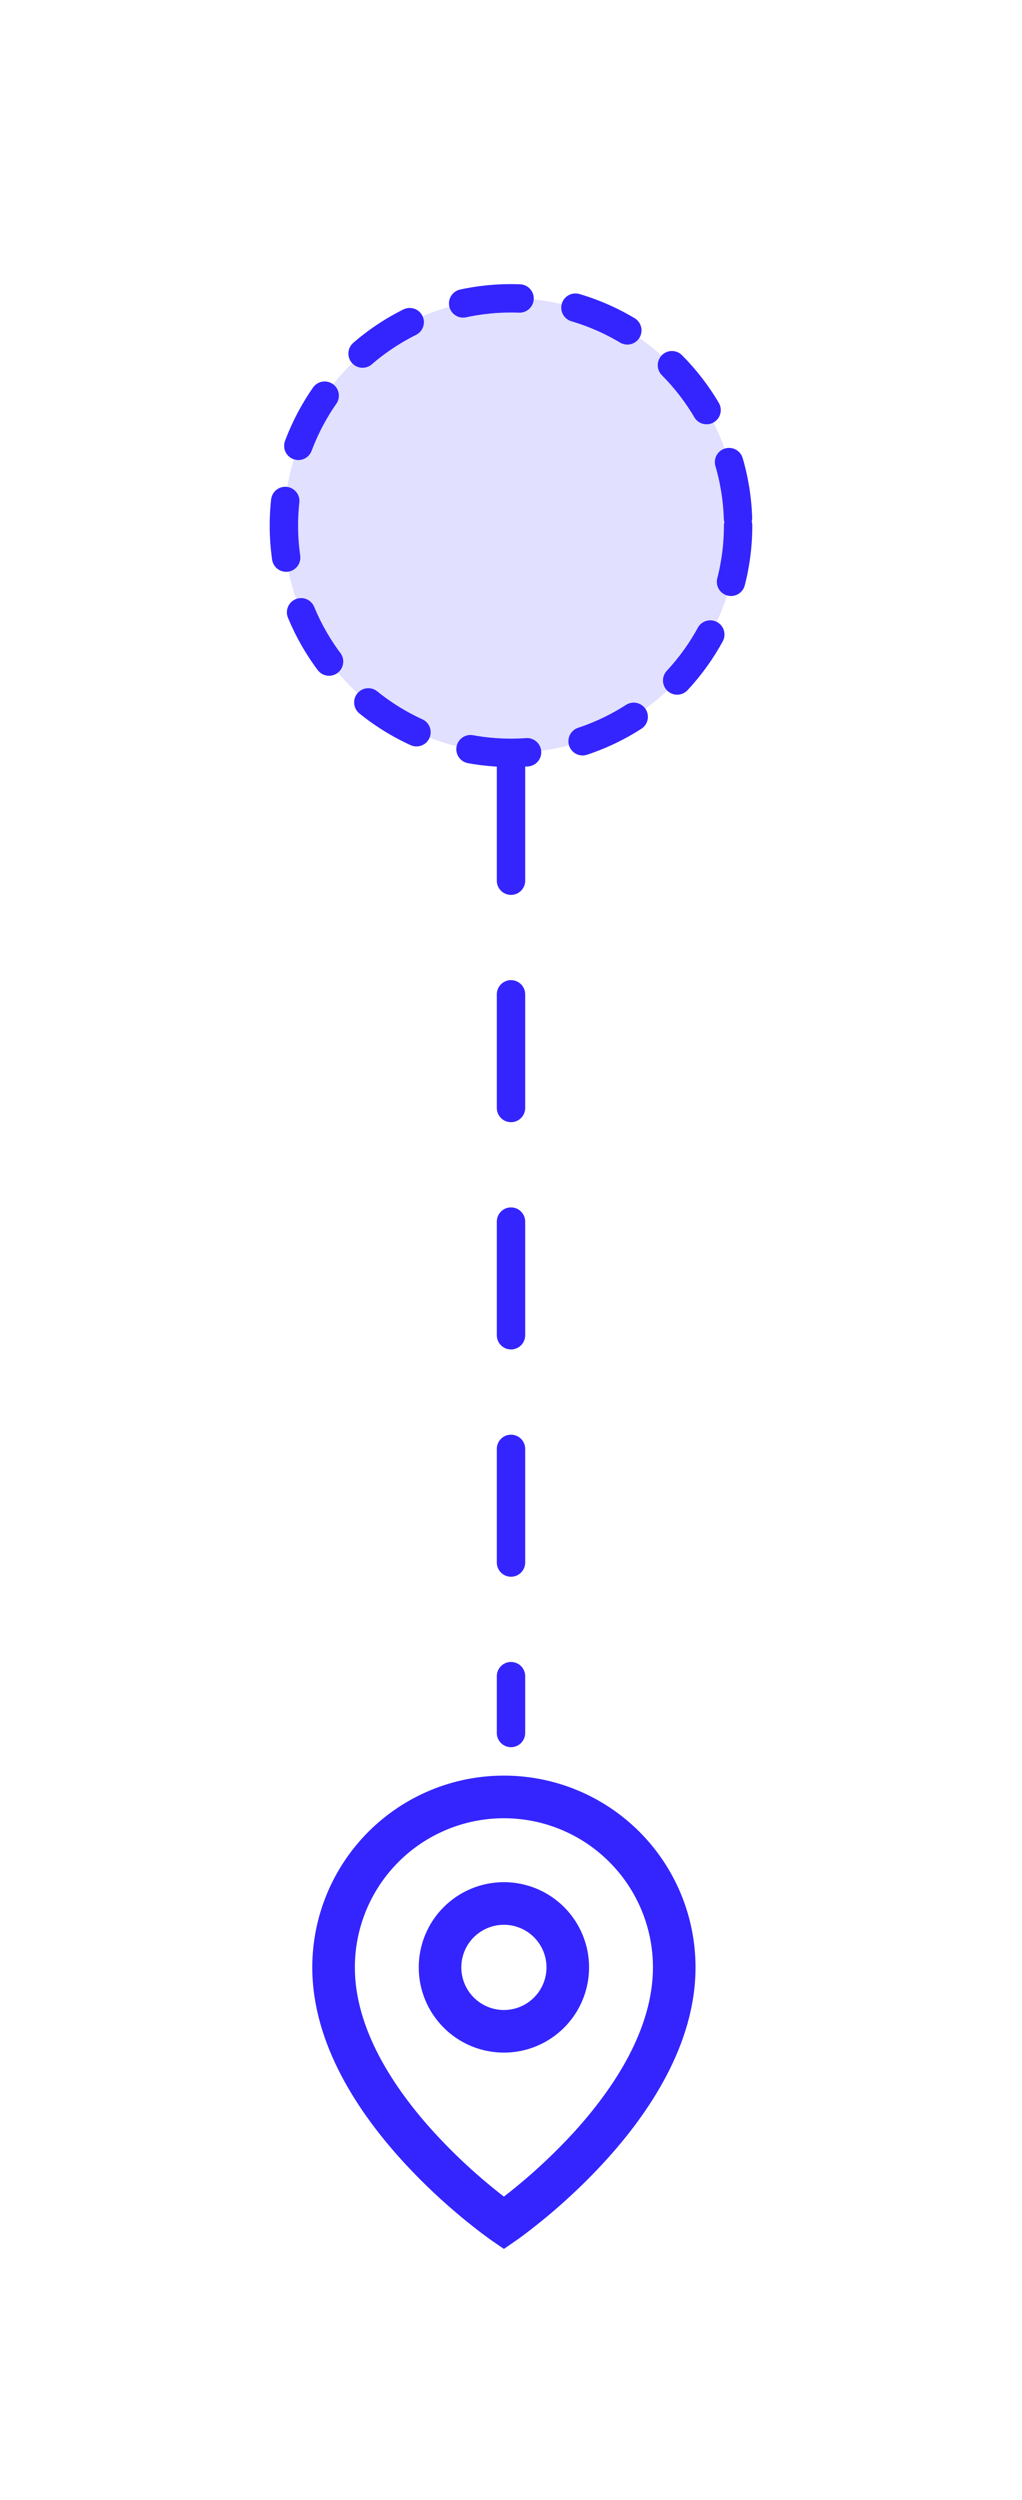 <svg width="36" height="88" viewBox="0 0 36 88" fill="none" xmlns="http://www.w3.org/2000/svg">
<circle cx="18" cy="18.5" r="8" fill="#E2E0FF" stroke="#3425FF" stroke-linecap="round" stroke-dasharray="2 2"/>
<path d="M18 27L18 61" stroke="#3425FF" stroke-linecap="round" stroke-dasharray="4 4"/>
<path d="M17.75 64.001C16.358 64.001 15.022 64.554 14.038 65.538C13.053 66.523 12.5 67.858 12.5 69.251C12.5 71.397 13.836 73.468 15.303 75.072C16.054 75.889 16.872 76.641 17.75 77.319C17.881 77.219 18.035 77.096 18.211 76.952C18.916 76.373 19.579 75.745 20.197 75.074C21.663 73.468 23 71.398 23 69.251C23 67.858 22.447 66.523 21.462 65.538C20.478 64.554 19.142 64.001 17.75 64.001ZM17.75 79.161L17.325 78.869L17.323 78.867L17.318 78.864L17.303 78.853L17.247 78.813L17.044 78.665C16.018 77.894 15.065 77.031 14.197 76.085C12.664 74.407 11 71.978 11 69.25C11 67.46 11.711 65.743 12.977 64.477C14.243 63.211 15.96 62.5 17.75 62.5C19.54 62.5 21.257 63.211 22.523 64.477C23.789 65.743 24.5 67.46 24.5 69.25C24.5 71.978 22.837 74.408 21.303 76.084C20.435 77.029 19.482 77.893 18.456 78.664C18.371 78.728 18.285 78.791 18.198 78.852L18.182 78.863L18.177 78.867L18.176 78.867L17.75 79.161ZM17.75 67.751C17.352 67.751 16.971 67.909 16.689 68.19C16.408 68.471 16.25 68.853 16.25 69.251C16.25 69.649 16.408 70.03 16.689 70.311C16.971 70.593 17.352 70.751 17.75 70.751C18.148 70.751 18.529 70.593 18.811 70.311C19.092 70.03 19.25 69.649 19.25 69.251C19.25 68.853 19.092 68.471 18.811 68.19C18.529 67.909 18.148 67.751 17.75 67.751ZM14.75 69.251C14.75 68.455 15.066 67.692 15.629 67.129C16.191 66.567 16.954 66.251 17.75 66.251C18.546 66.251 19.309 66.567 19.871 67.129C20.434 67.692 20.75 68.455 20.75 69.251C20.75 70.046 20.434 70.809 19.871 71.372C19.309 71.935 18.546 72.251 17.75 72.251C16.954 72.251 16.191 71.935 15.629 71.372C15.066 70.809 14.75 70.046 14.75 69.251Z" fill="#3425FF"/>
</svg>
